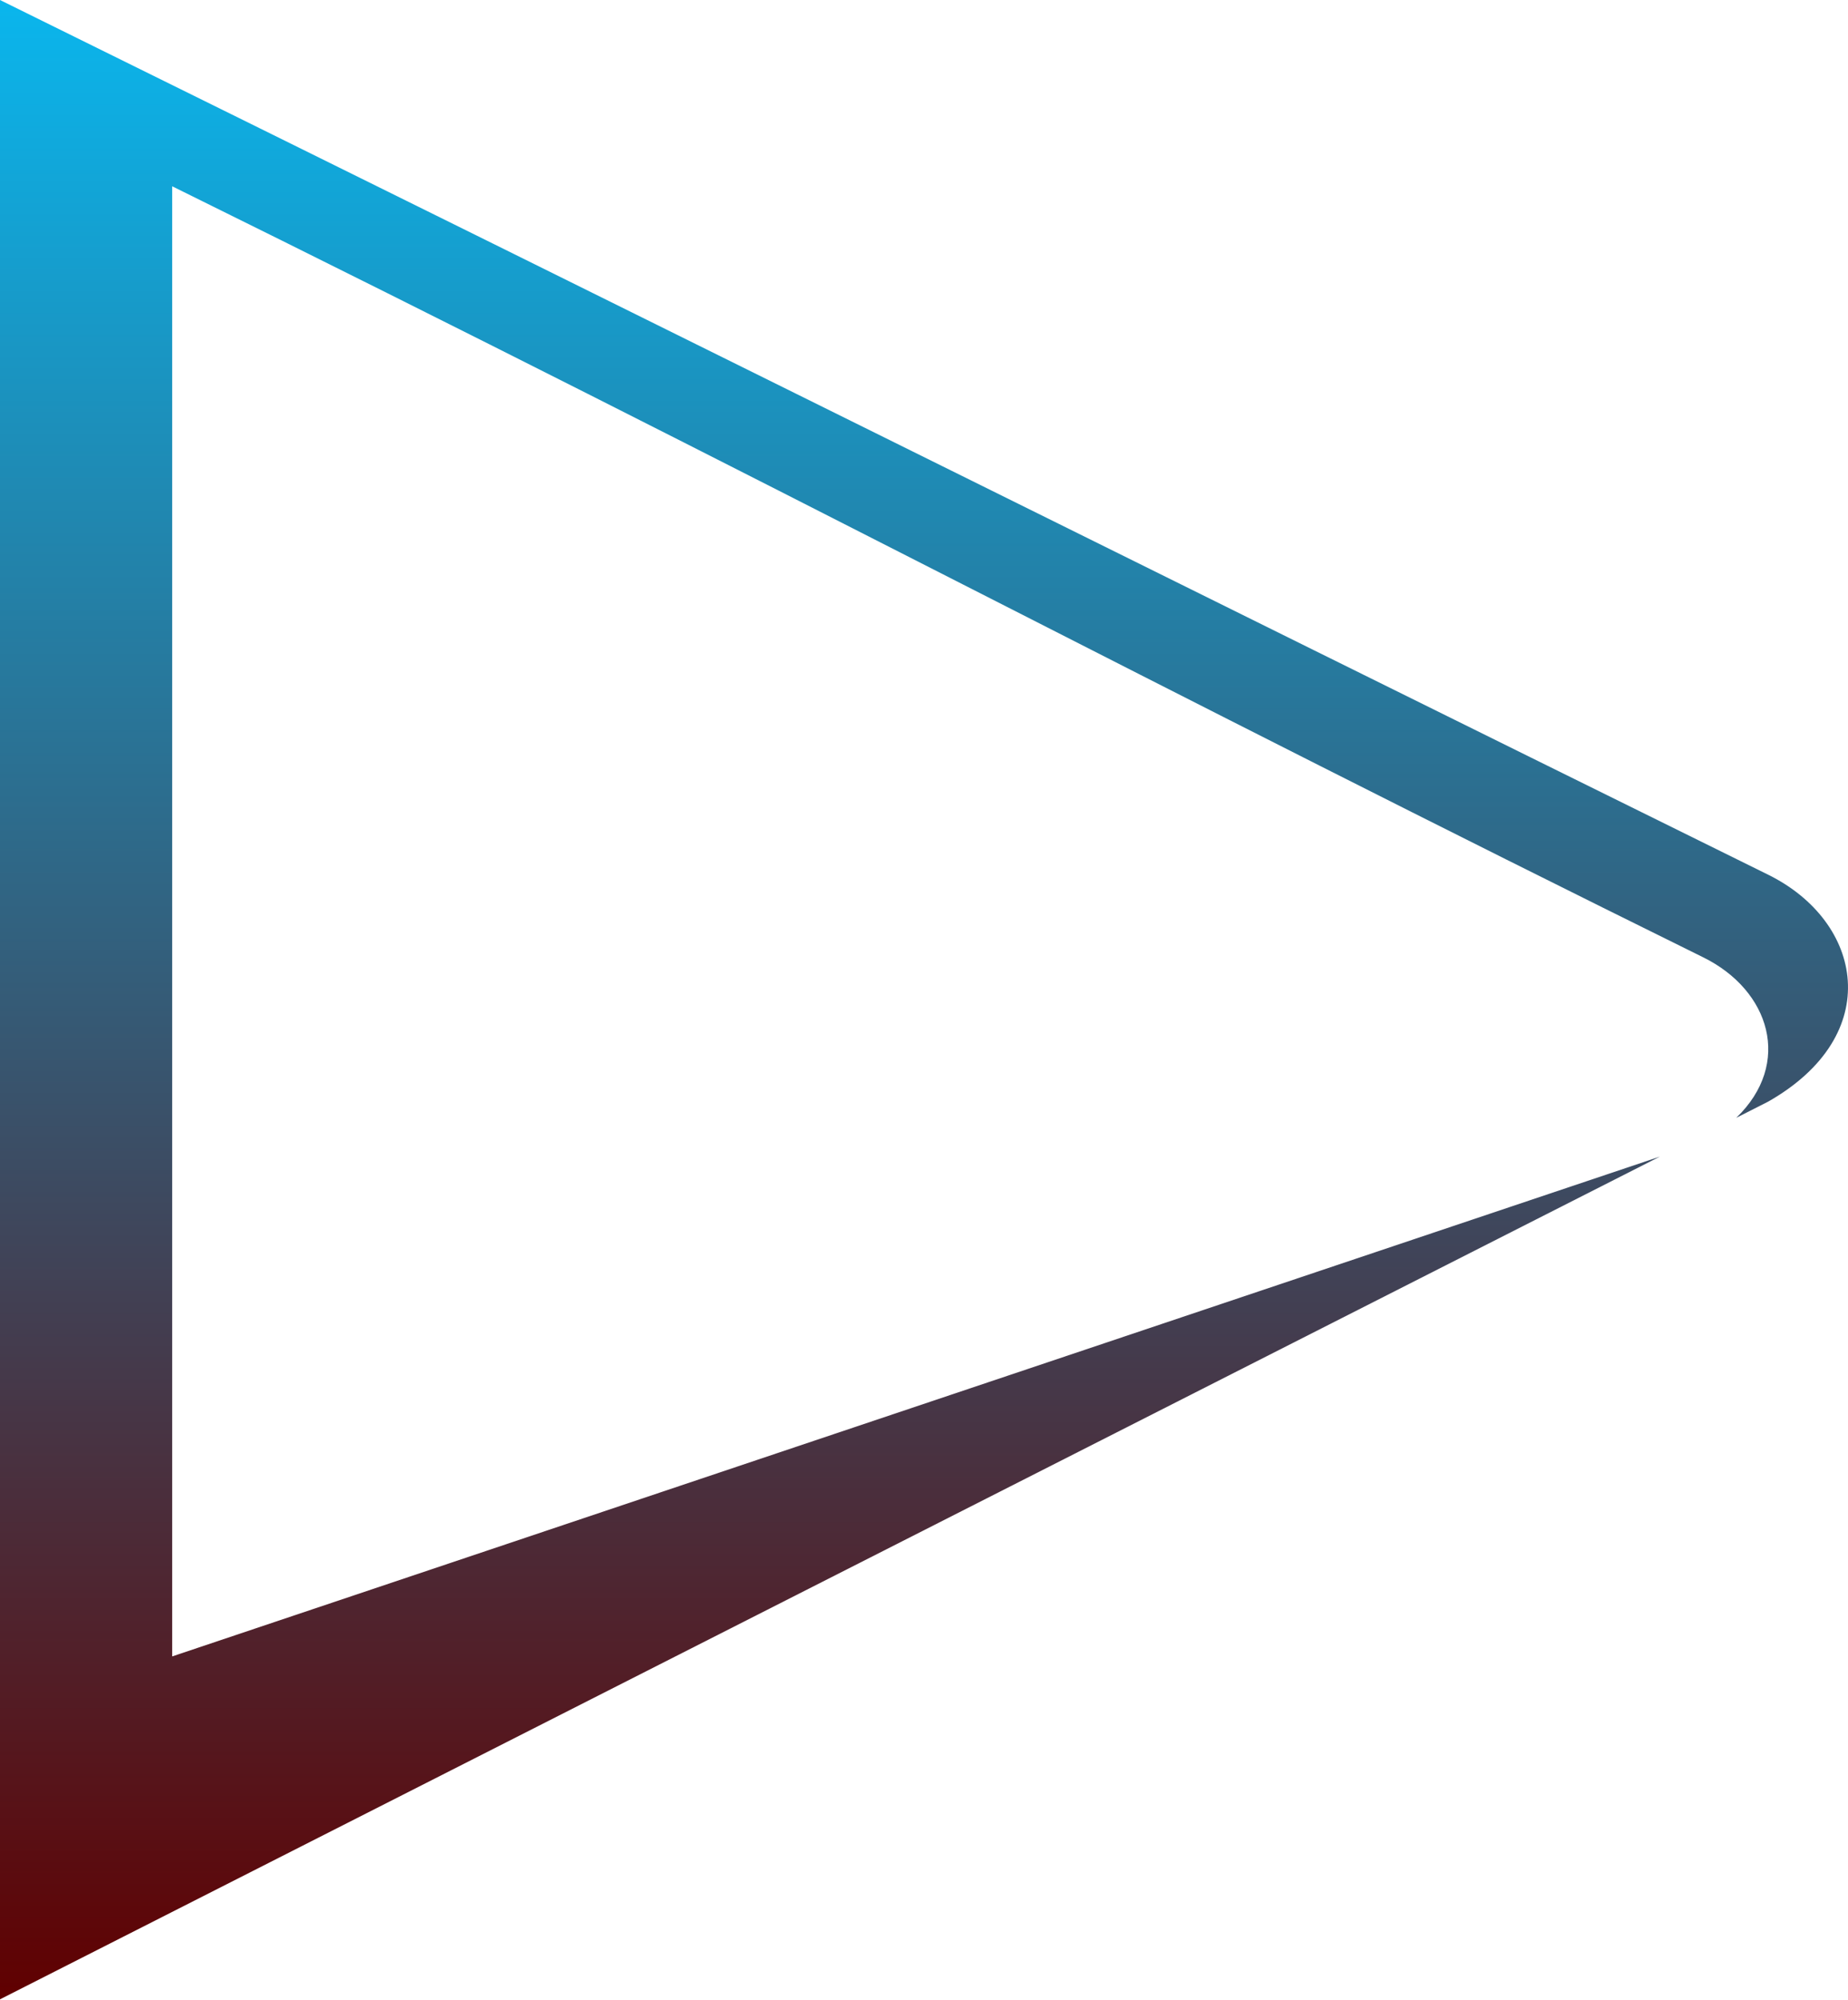 <svg width="645" height="698" viewBox="0 0 645 698" fill="none" xmlns="http://www.w3.org/2000/svg">
<path fill-rule="evenodd" clip-rule="evenodd" d="M318.682 157.611C224.108 110.762 128.029 63.167 0 0V697.656L579.338 403.593L60.094 578V65C164.266 116.397 250.762 160.466 335.904 203.846C418.422 245.889 499.667 287.284 594.5 334.073C617.794 345.566 625.686 371.107 606 390.06L617.137 384.407C658.065 361.133 650.308 321.59 617.137 305.225C500.587 247.721 410.341 203.016 318.682 157.611Z" fill="url(#paint0_linear)"/>
<defs>
<linearGradient id="paint0_linear" x1="322.5" y1="0" x2="322.5" y2="697.656" gradientUnits="userSpaceOnUse">
<stop stop-color="#0AB6ED"/>
<stop offset="1" stop-color="#600000"/>
</linearGradient>
</defs>
</svg>

